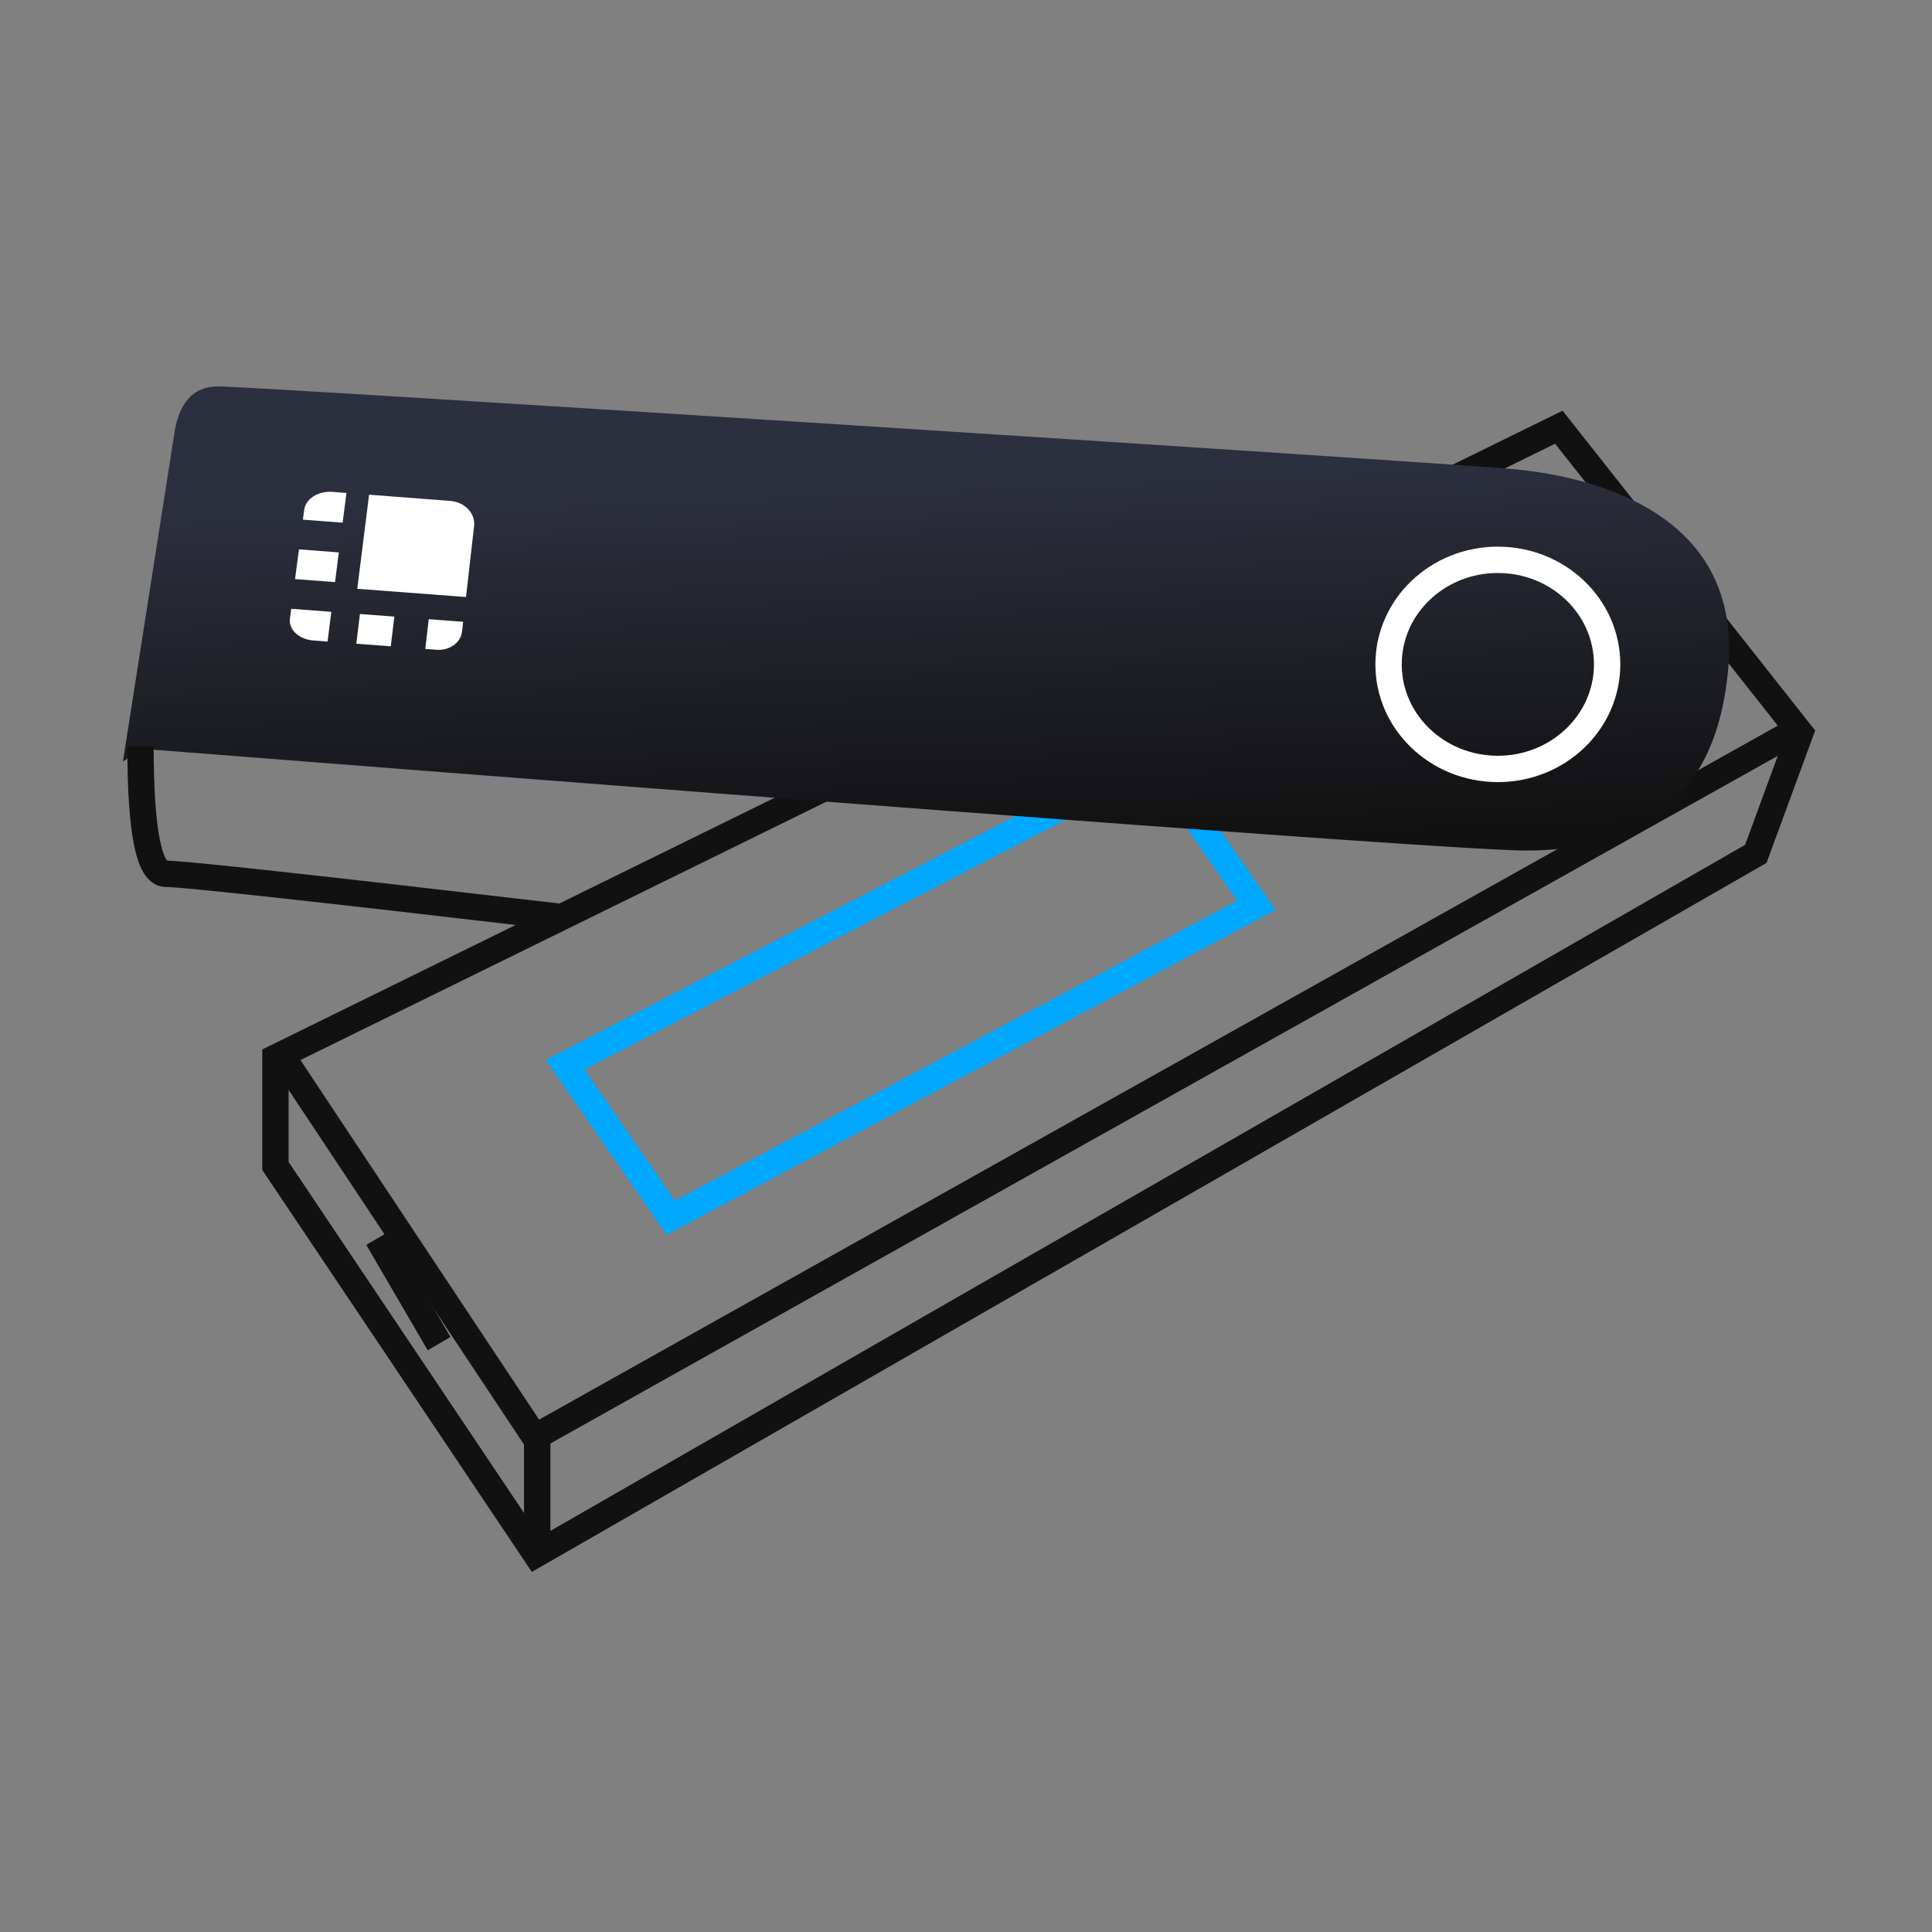 <?xml version="1.0" encoding="UTF-8"?>
<svg width="220px" height="220px" viewBox="0 0 220 220" version="1.1" xmlns="http://www.w3.org/2000/svg" xmlns:xlink="http://www.w3.org/1999/xlink">
    <rect x="0" y="0" width="220" height="220" fill="#808080" stroke="none"/>
    <!-- Generator: Sketch 52.5 (67469) - http://www.bohemiancoding.com/sketch -->
    <title>Artboard</title>
    <desc>Created with Sketch.</desc>
    <defs>
        <linearGradient x1="38.508%" y1="20.976%" x2="50%" y2="100%" id="linearGradient-1">
            <stop stop-color="#2C2F3E" offset="0%"></stop>
            <stop stop-color="#111111" offset="100%"></stop>
        </linearGradient>
    </defs>
    <g id="Artboard" stroke="none" stroke-width="1" fill="none" fill-rule="evenodd">
        <g id="Group-20" transform="translate(14, 44)">
            <g id="Group-13">
                <polygon id="Path-23" stroke="#111111" stroke-width="3" points="185.936 53.232 47.027 133 17.364 88.765 17.364 76.437 163.508 4.646 191 39.454"></polygon>
                <polyline id="Path-26" stroke="#111111" stroke-width="3" points="191 38.913 46.906 119.642 17.942 76.004"></polyline>
                <path d="M47.171,133 L47.171,119.642" id="Path-27" stroke="#111111" stroke-width="3"></path>
                <polygon id="Path-28" stroke="#00A8FF" stroke-width="3" points="50.355 77.245 62.385 94.668 129.07 59.095 117.472 42.397"></polygon>
                <path d="M2.168,41.268 C100.922,48.99 153.43,52.852 159.692,52.852 C169.086,52.852 181.37,49.956 182.815,31.856 C184.26,13.756 166.196,10.136 158.247,9.412 C150.299,8.688 15.174,0 10.839,0 C7.948,0 6.262,1.931 5.781,5.792 L0,42.716 L2.168,41.268 Z" id="Path-29" fill="url(#linearGradient-1)"></path>
                <path d="M2,40.978 C2,50.658 2.962,55.498 4.886,55.498 C6.809,55.498 21.773,57.132 49.776,60.402" id="Path-30" stroke="#111111" stroke-width="3"></path>
                <ellipse id="Oval" stroke="#FFFFFF" stroke-width="3" cx="156.562" cy="31.653" rx="12.444" ry="11.906"></ellipse>
            </g>
            <path d="M36,109 L29,97" id="Path-31" stroke="#111111" stroke-width="3"></path>
            <path d="M25.451,12.134 L25.015,15.518 L20.491,15.173 L20.642,14.045 C20.809,12.799 22.241,11.888 23.841,12.011 L25.451,12.134 Z M28.028,12.332 L37.259,13.038 C38.93,13.166 40.15,14.452 39.985,15.911 L39.065,23.985 L26.684,23.047 L28.028,12.332 Z M38.742,26.805 L38.612,27.933 C38.469,29.179 37.18,30.1 35.734,29.991 L34.425,29.893 L34.822,26.509 L38.742,26.805 Z M30.498,29.597 L26.572,29.3 L26.987,25.917 L30.904,26.213 L30.498,29.597 Z M23.302,29.054 L21.668,28.93 C20.043,28.808 18.855,27.698 19.014,26.452 L19.16,25.324 L23.725,25.67 L23.302,29.054 Z M19.599,21.941 L20.043,18.557 L24.582,18.902 L24.152,22.286 L19.599,21.941 Z" id="Shape" fill="#FFFFFF"></path>
        </g>
    </g>
</svg>
